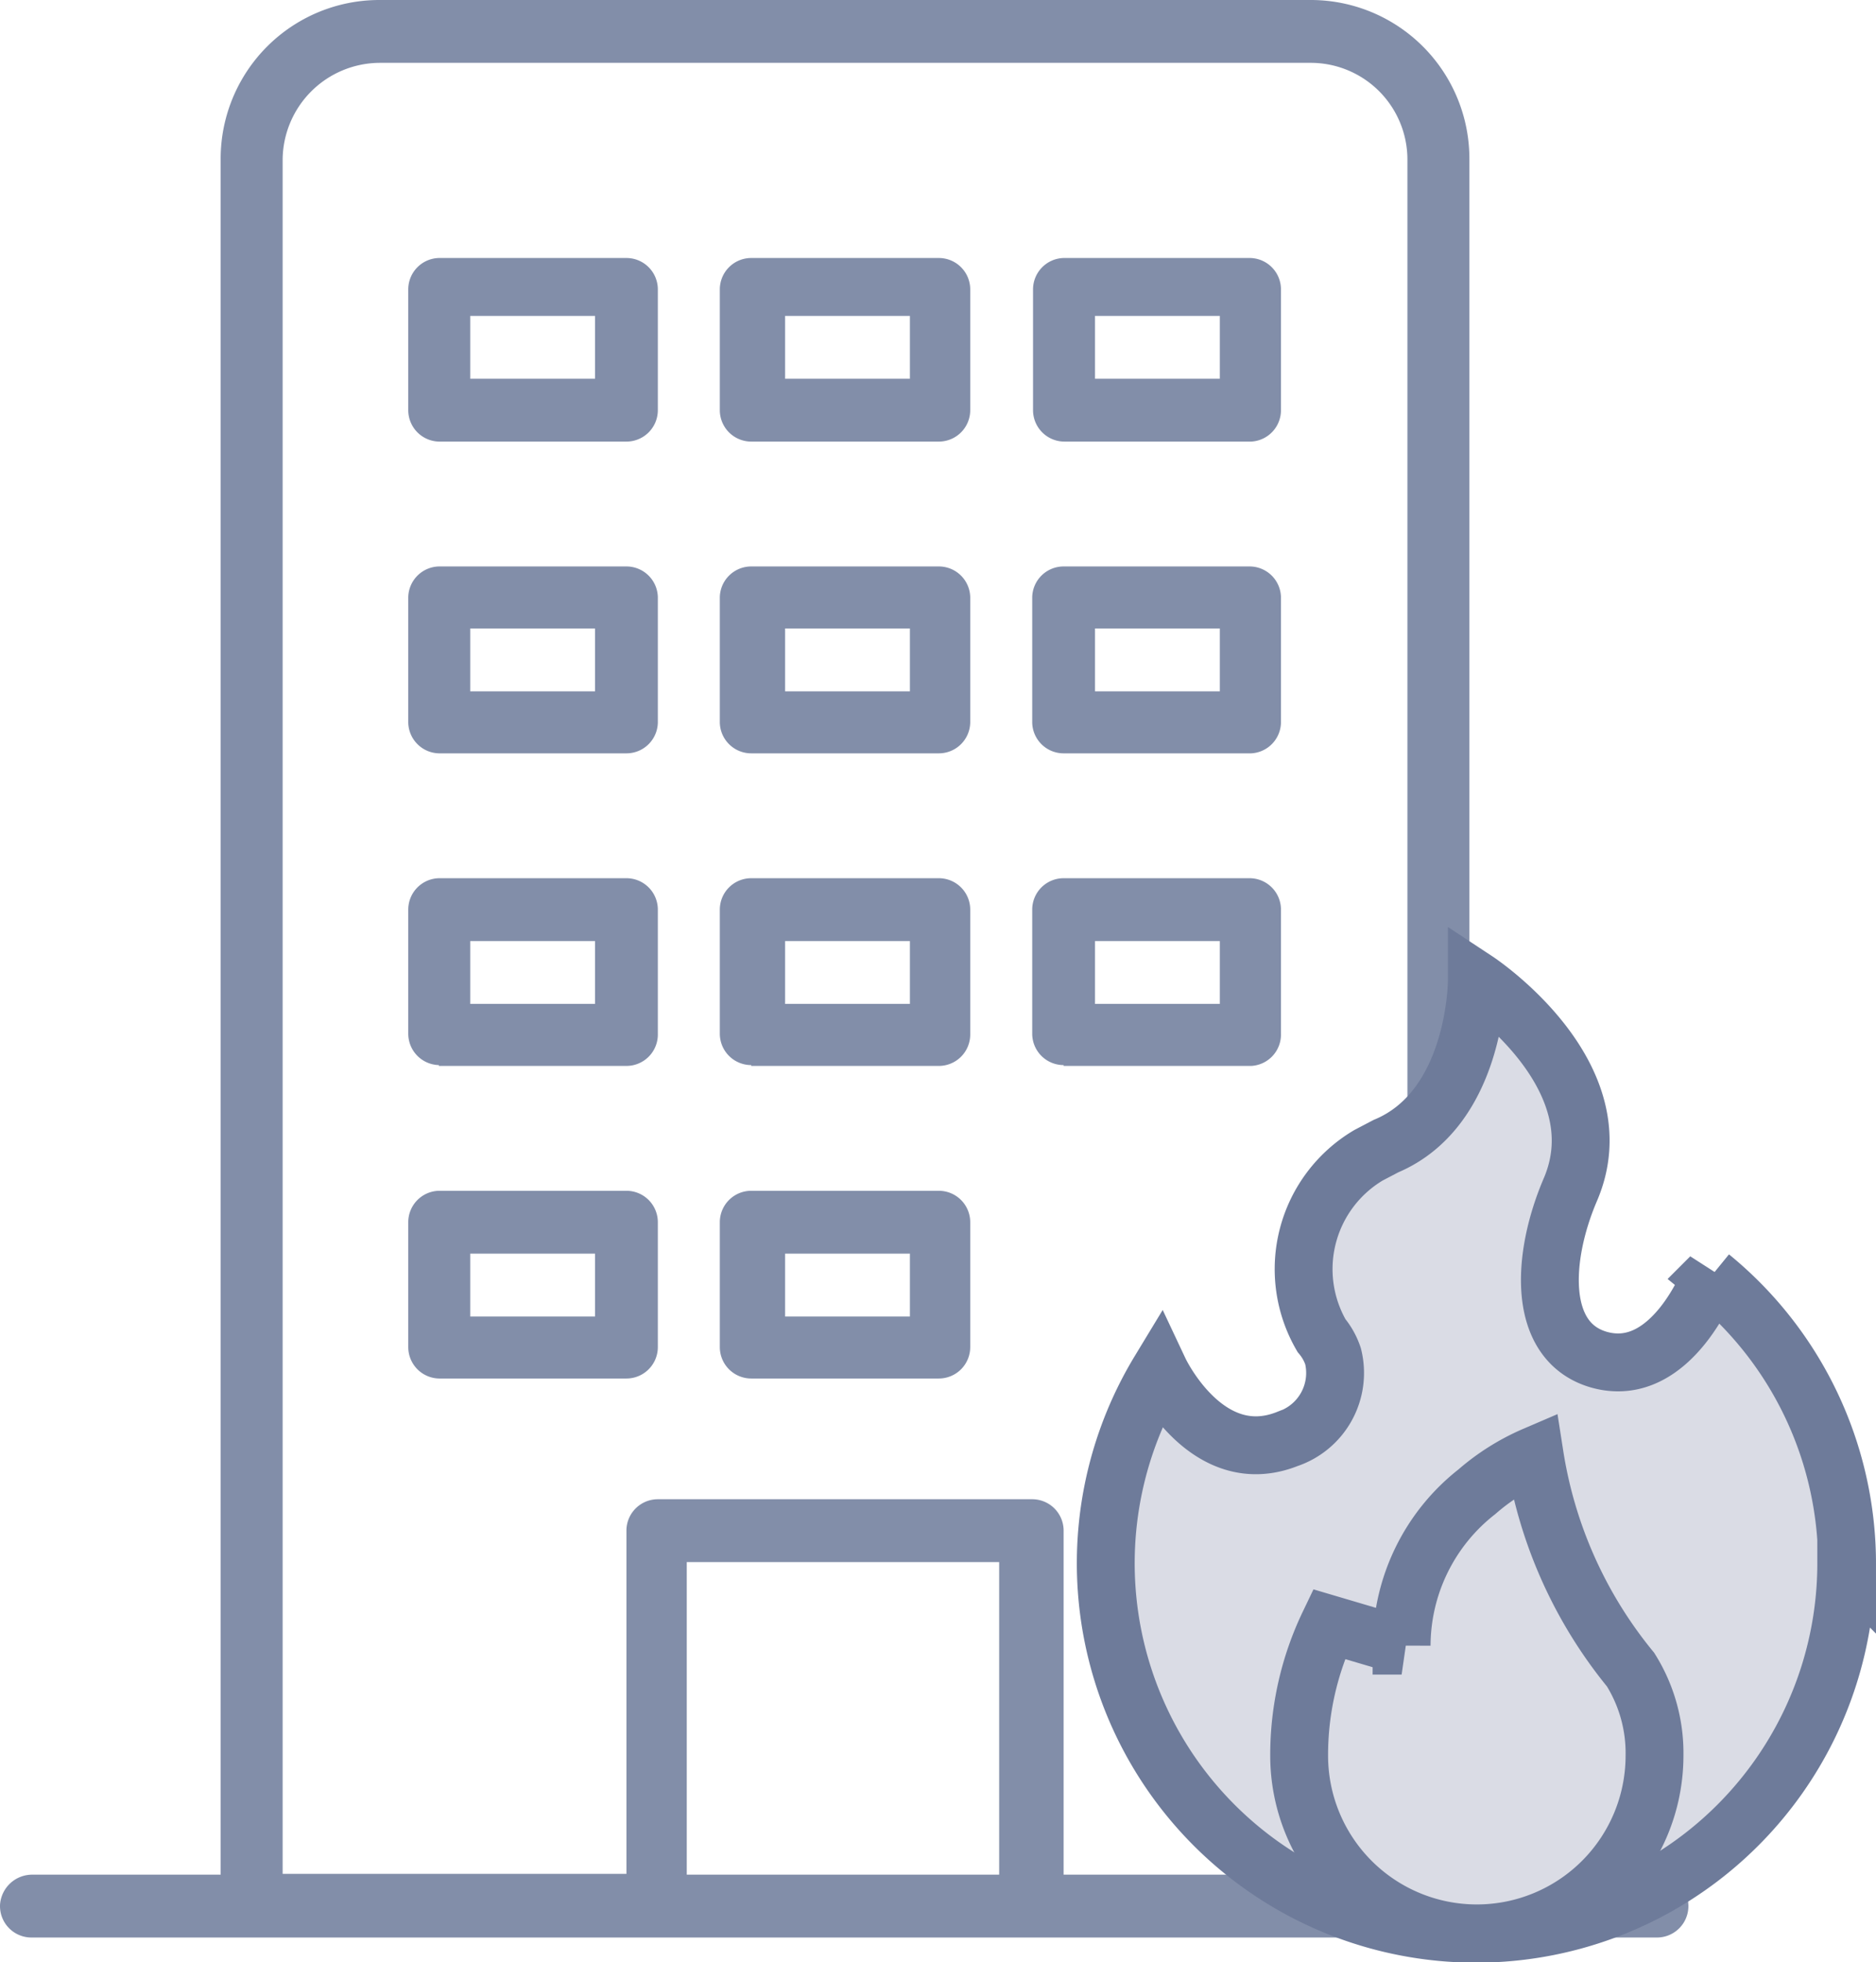 <svg id="Layer_1" data-name="Layer 1" xmlns="http://www.w3.org/2000/svg" viewBox="0 0 22.7 23.73"><defs><style>.cls-1{fill:#071e54;opacity:0.5;isolation:isolate;}.cls-2{fill:#dadce5;stroke:#6e7b9a;stroke-linecap:round;stroke-width:0.7px;}</style></defs><path class="cls-1" d="M5.81,5.84H8.08a.38.38,0,0,0,.38-.38h0V4a.38.38,0,0,0-.38-.38H5.81A.38.38,0,0,0,5.44,4h0V5.46a.38.38,0,0,0,.37.38Zm.38-1.52H7.7v.76H6.19Z" transform="translate(-0.5 -0.5)"/><path class="cls-1" d="M9.59,5.84h2.27a.38.38,0,0,0,.38-.38h0V4a.38.38,0,0,0-.38-.38H9.59A.38.38,0,0,0,9.21,4h0V5.46a.38.38,0,0,0,.38.38ZM10,4.32h1.51v.76H10Z" transform="translate(-0.5 -0.5)"/><path class="cls-1" d="M13.37,5.84h2.27A.38.38,0,0,0,16,5.46h0V4a.38.38,0,0,0-.38-.38H13.37A.38.38,0,0,0,13,4h0V5.46a.38.38,0,0,0,.38.38Zm.38-1.52h1.51v.76H13.75Z" transform="translate(-0.5 -0.5)"/><path class="cls-1" d="M5.81,9.61H8.08a.38.38,0,0,0,.38-.37h0V7.72a.38.38,0,0,0-.38-.37H5.81a.38.38,0,0,0-.37.37h0V9.24a.38.38,0,0,0,.37.37ZM6.19,8.1H7.7v.76H6.19Z" transform="translate(-0.5 -0.5)"/><path class="cls-1" d="M9.59,9.61h2.27a.38.38,0,0,0,.38-.37h0V7.72a.38.38,0,0,0-.38-.37H9.59a.38.38,0,0,0-.38.37h0V9.24a.38.38,0,0,0,.38.37ZM10,8.1h1.51v.76H10Z" transform="translate(-0.5 -0.5)"/><path class="cls-1" d="M13.37,9.61h2.27A.38.38,0,0,0,16,9.24h0V7.72a.38.38,0,0,0-.38-.37H13.37a.38.38,0,0,0-.38.37h0V9.24a.38.38,0,0,0,.38.37Zm.38-1.51h1.51v.76H13.75Z" transform="translate(-0.5 -0.5)"/><path class="cls-1" d="M5.81,13.39H8.08A.38.38,0,0,0,8.46,13h0V11.5a.38.38,0,0,0-.38-.38H5.81a.38.38,0,0,0-.37.38h0V13a.38.38,0,0,0,.37.38Zm.38-1.51H7.7v.76H6.19Z" transform="translate(-0.5 -0.5)"/><path class="cls-1" d="M9.59,13.39h2.27a.38.38,0,0,0,.38-.38h0V11.5a.38.38,0,0,0-.38-.38H9.59a.38.38,0,0,0-.38.38h0V13a.38.38,0,0,0,.38.38ZM10,11.88h1.51v.76H10Z" transform="translate(-0.5 -0.5)"/><path class="cls-1" d="M13.37,13.39h2.27A.38.38,0,0,0,16,13h0V11.5a.38.38,0,0,0-.38-.38H13.37a.38.38,0,0,0-.38.38h0V13a.38.38,0,0,0,.38.38Zm.38-1.51h1.51v.76H13.75Z" transform="translate(-0.5 -0.5)"/><path class="cls-1" d="M8.08,17.17a.38.38,0,0,0,.38-.38h0V15.28a.38.38,0,0,0-.38-.38H5.81a.38.38,0,0,0-.37.38h0v1.51a.38.38,0,0,0,.37.38H8.08ZM6.19,15.66H7.7v.76H6.19Z" transform="translate(-0.5 -0.5)"/><path class="cls-1" d="M9.59,17.17h2.27a.38.38,0,0,0,.38-.38h0V15.28a.38.38,0,0,0-.38-.38H9.59a.38.38,0,0,0-.38.38h0v1.51a.38.38,0,0,0,.38.38ZM10,15.66h1.51v.76H10Z" transform="translate(-0.5 -0.5)"/><path class="cls-1" d="M.5,23.55a.38.38,0,0,0,.38.38H20.55a.38.38,0,0,0,0-.76H18.28V2.43A1.92,1.92,0,0,0,16.35.5H5.09A1.92,1.92,0,0,0,3.17,2.43V23.17H.9a.39.39,0,0,0-.4.37Zm12.09-.38H8.81V19.39h3.78ZM3.92,2.43A1.18,1.18,0,0,1,5.09,1.26H16.35a1.17,1.17,0,0,1,1.18,1.17V23.17H13.37V19a.38.38,0,0,0-.38-.37H8.46a.38.38,0,0,0-.38.37h0v4.16H3.92Z" transform="translate(-0.5 -0.5)"/><path class="cls-2" d="M22.84,19.4a4.48,4.48,0,1,1-8.31-2.32s.57,1.21,1.55.82a.84.84,0,0,0,.55-1,.77.77,0,0,0-.14-.25,1.6,1.6,0,0,1,.57-2.18l.21-.11c1.1-.46,1.1-2,1.1-2s1.73,1.14,1.13,2.53c-.35.82-.4,1.83.34,2.05.89.26,1.36-1,1.36-1a4.48,4.48,0,0,1,1.65,3.47Z" transform="translate(-0.5 -0.5)"/><path class="cls-2" d="M20.52,21.73a2.15,2.15,0,0,1-4.3,0h0a3.66,3.66,0,0,1,.36-1.59l.88.26a2.37,2.37,0,0,1,.91-1.86,2.67,2.67,0,0,1,.7-.44,5.4,5.4,0,0,0,1.16,2.59A1.9,1.9,0,0,1,20.52,21.73Z" transform="translate(-0.5 -0.5)"/></svg>